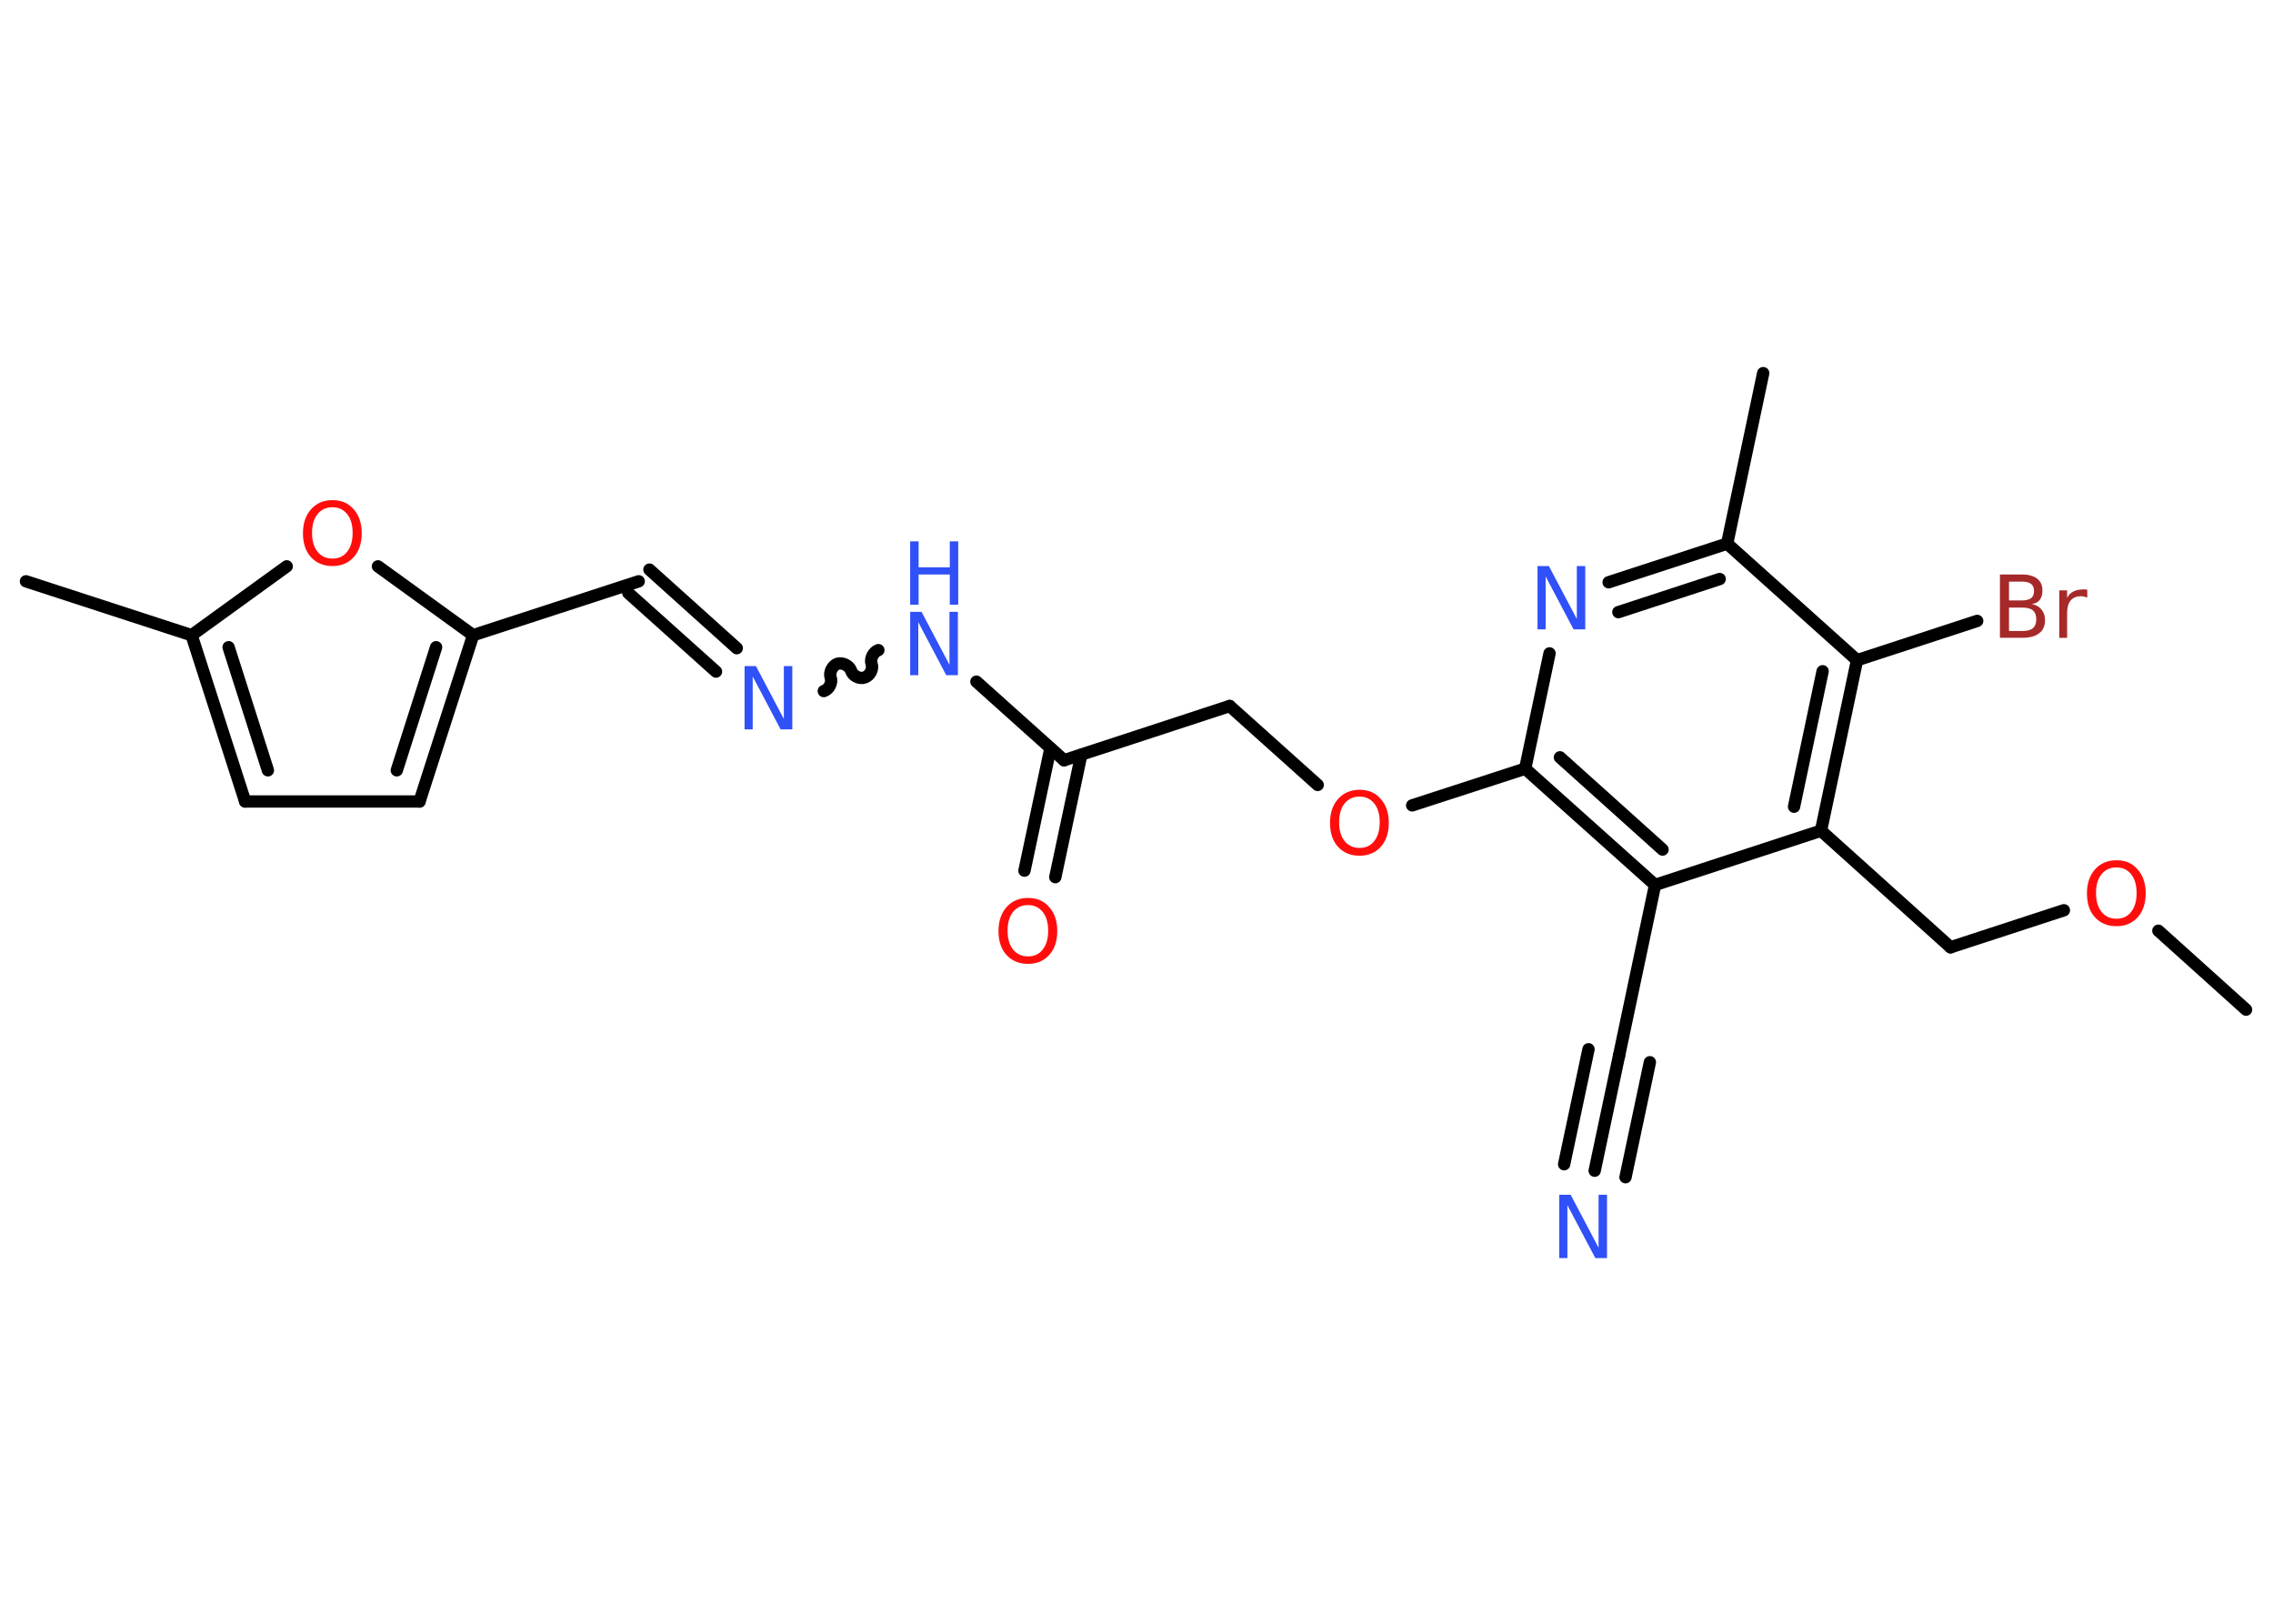 <?xml version='1.0' encoding='UTF-8'?>
<!DOCTYPE svg PUBLIC "-//W3C//DTD SVG 1.1//EN" "http://www.w3.org/Graphics/SVG/1.1/DTD/svg11.dtd">
<svg version='1.2' xmlns='http://www.w3.org/2000/svg' xmlns:xlink='http://www.w3.org/1999/xlink' width='70.0mm' height='50.0mm' viewBox='0 0 70.0 50.0'>
  <desc>Generated by the Chemistry Development Kit (http://github.com/cdk)</desc>
  <g stroke-linecap='round' stroke-linejoin='round' stroke='#000000' stroke-width='.38' fill='#3050F8'>
    <rect x='.0' y='.0' width='70.0' height='50.0' fill='#FFFFFF' stroke='none'/>
    <g id='mol1' class='mol'>
      <line id='mol1bnd1' class='bond' x1='69.17' y1='31.09' x2='66.47' y2='28.66'/>
      <line id='mol1bnd2' class='bond' x1='63.56' y1='28.03' x2='60.07' y2='29.17'/>
      <line id='mol1bnd3' class='bond' x1='60.07' y1='29.17' x2='56.08' y2='25.58'/>
      <g id='mol1bnd4' class='bond'>
        <line x1='56.08' y1='25.58' x2='57.19' y2='20.33'/>
        <line x1='55.25' y1='24.84' x2='56.13' y2='20.67'/>
      </g>
      <line id='mol1bnd5' class='bond' x1='57.19' y1='20.33' x2='60.89' y2='19.12'/>
      <line id='mol1bnd6' class='bond' x1='57.19' y1='20.33' x2='53.19' y2='16.74'/>
      <line id='mol1bnd7' class='bond' x1='53.19' y1='16.74' x2='54.3' y2='11.49'/>
      <g id='mol1bnd8' class='bond'>
        <line x1='53.19' y1='16.74' x2='49.54' y2='17.93'/>
        <line x1='52.96' y1='17.83' x2='49.84' y2='18.85'/>
      </g>
      <line id='mol1bnd9' class='bond' x1='47.72' y1='20.12' x2='46.97' y2='23.67'/>
      <line id='mol1bnd10' class='bond' x1='46.97' y1='23.67' x2='43.49' y2='24.8'/>
      <line id='mol1bnd11' class='bond' x1='40.58' y1='24.17' x2='37.87' y2='21.74'/>
      <line id='mol1bnd12' class='bond' x1='37.87' y1='21.74' x2='32.77' y2='23.41'/>
      <g id='mol1bnd13' class='bond'>
        <line x1='33.3' y1='23.24' x2='32.5' y2='27.01'/>
        <line x1='32.35' y1='23.04' x2='31.55' y2='26.81'/>
      </g>
      <line id='mol1bnd14' class='bond' x1='32.77' y1='23.41' x2='30.07' y2='20.99'/>
      <path id='mol1bnd15' class='bond' d='M25.37 21.28c.16 -.05 .27 -.26 .21 -.42c-.05 -.16 .06 -.37 .21 -.42c.16 -.05 .37 .06 .42 .21c.05 .16 .26 .27 .42 .21c.16 -.05 .27 -.26 .21 -.42c-.05 -.16 .06 -.37 .21 -.42' fill='none' stroke='#000000' stroke-width='.38'/>
      <g id='mol1bnd16' class='bond'>
        <line x1='22.05' y1='20.68' x2='19.35' y2='18.26'/>
        <line x1='22.69' y1='19.96' x2='20.0' y2='17.54'/>
      </g>
      <line id='mol1bnd17' class='bond' x1='19.67' y1='17.9' x2='14.57' y2='19.56'/>
      <g id='mol1bnd18' class='bond'>
        <line x1='12.92' y1='24.68' x2='14.57' y2='19.56'/>
        <line x1='12.22' y1='23.72' x2='13.43' y2='19.93'/>
      </g>
      <line id='mol1bnd19' class='bond' x1='12.92' y1='24.68' x2='7.55' y2='24.68'/>
      <g id='mol1bnd20' class='bond'>
        <line x1='5.9' y1='19.56' x2='7.55' y2='24.68'/>
        <line x1='7.04' y1='19.93' x2='8.25' y2='23.72'/>
      </g>
      <line id='mol1bnd21' class='bond' x1='5.9' y1='19.56' x2='.8' y2='17.9'/>
      <line id='mol1bnd22' class='bond' x1='5.9' y1='19.56' x2='8.83' y2='17.44'/>
      <line id='mol1bnd23' class='bond' x1='14.57' y1='19.56' x2='11.64' y2='17.44'/>
      <g id='mol1bnd24' class='bond'>
        <line x1='46.97' y1='23.67' x2='50.97' y2='27.25'/>
        <line x1='48.04' y1='23.32' x2='51.2' y2='26.16'/>
      </g>
      <line id='mol1bnd25' class='bond' x1='56.08' y1='25.58' x2='50.97' y2='27.25'/>
      <line id='mol1bnd26' class='bond' x1='50.97' y1='27.25' x2='49.86' y2='32.51'/>
      <g id='mol1bnd27' class='bond'>
        <line x1='49.86' y1='32.51' x2='49.11' y2='36.05'/>
        <line x1='50.81' y1='32.71' x2='50.06' y2='36.25'/>
        <line x1='48.92' y1='32.31' x2='48.17' y2='35.85'/>
      </g>
      <path id='mol1atm2' class='atom' d='M65.18 26.71q-.29 .0 -.46 .21q-.17 .21 -.17 .58q.0 .37 .17 .58q.17 .21 .46 .21q.29 .0 .45 -.21q.17 -.21 .17 -.58q.0 -.37 -.17 -.58q-.17 -.21 -.45 -.21zM65.18 26.49q.41 .0 .65 .28q.25 .28 .25 .74q.0 .46 -.25 .74q-.25 .27 -.65 .27q-.41 .0 -.66 -.27q-.25 -.27 -.25 -.74q.0 -.46 .25 -.74q.25 -.28 .66 -.28z' stroke='none' fill='#FF0D0D'/>
      <path id='mol1atm6' class='atom' d='M61.87 18.71v.72h.42q.22 .0 .32 -.09q.1 -.09 .1 -.27q.0 -.18 -.1 -.27q-.1 -.09 -.32 -.09h-.42zM61.87 17.9v.59h.39q.19 .0 .29 -.07q.09 -.07 .09 -.22q.0 -.15 -.09 -.22q-.09 -.07 -.29 -.07h-.39zM61.6 17.69h.67q.3 .0 .47 .13q.16 .13 .16 .36q.0 .18 -.08 .29q-.08 .11 -.25 .13q.2 .04 .3 .17q.11 .13 .11 .33q.0 .26 -.18 .4q-.18 .14 -.51 .14h-.7v-1.95zM64.27 18.4q-.04 -.02 -.09 -.03q-.05 -.01 -.1 -.01q-.2 .0 -.31 .13q-.11 .13 -.11 .38v.77h-.24v-1.46h.24v.23q.07 -.14 .2 -.2q.12 -.06 .3 -.06q.03 .0 .05 .0q.03 .0 .07 .01v.25z' stroke='none' fill='#A62929'/>
      <path id='mol1atm9' class='atom' d='M47.35 17.43h.35l.86 1.63v-1.63h.26v1.95h-.36l-.86 -1.63v1.63h-.25v-1.95z' stroke='none'/>
      <path id='mol1atm11' class='atom' d='M41.87 24.53q-.29 .0 -.46 .21q-.17 .21 -.17 .58q.0 .37 .17 .58q.17 .21 .46 .21q.29 .0 .45 -.21q.17 -.21 .17 -.58q.0 -.37 -.17 -.58q-.17 -.21 -.45 -.21zM41.87 24.32q.41 .0 .65 .28q.25 .28 .25 .74q.0 .46 -.25 .74q-.25 .27 -.65 .27q-.41 .0 -.66 -.27q-.25 -.27 -.25 -.74q.0 -.46 .25 -.74q.25 -.28 .66 -.28z' stroke='none' fill='#FF0D0D'/>
      <path id='mol1atm14' class='atom' d='M31.66 27.87q-.29 .0 -.46 .21q-.17 .21 -.17 .58q.0 .37 .17 .58q.17 .21 .46 .21q.29 .0 .45 -.21q.17 -.21 .17 -.58q.0 -.37 -.17 -.58q-.17 -.21 -.45 -.21zM31.66 27.65q.41 .0 .65 .28q.25 .28 .25 .74q.0 .46 -.25 .74q-.25 .27 -.65 .27q-.41 .0 -.66 -.27q-.25 -.27 -.25 -.74q.0 -.46 .25 -.74q.25 -.28 .66 -.28z' stroke='none' fill='#FF0D0D'/>
      <g id='mol1atm15' class='atom'>
        <path d='M28.03 18.84h.35l.86 1.63v-1.63h.26v1.95h-.36l-.86 -1.63v1.63h-.25v-1.95z' stroke='none'/>
        <path d='M28.03 16.67h.26v.8h.96v-.8h.26v1.95h-.26v-.93h-.96v.93h-.26v-1.95z' stroke='none'/>
      </g>
      <path id='mol1atm16' class='atom' d='M22.93 20.51h.35l.86 1.63v-1.63h.26v1.95h-.36l-.86 -1.63v1.63h-.25v-1.95z' stroke='none'/>
      <path id='mol1atm23' class='atom' d='M10.24 15.62q-.29 .0 -.46 .21q-.17 .21 -.17 .58q.0 .37 .17 .58q.17 .21 .46 .21q.29 .0 .45 -.21q.17 -.21 .17 -.58q.0 -.37 -.17 -.58q-.17 -.21 -.45 -.21zM10.24 15.4q.41 .0 .65 .28q.25 .28 .25 .74q.0 .46 -.25 .74q-.25 .27 -.65 .27q-.41 .0 -.66 -.27q-.25 -.27 -.25 -.74q.0 -.46 .25 -.74q.25 -.28 .66 -.28z' stroke='none' fill='#FF0D0D'/>
      <path id='mol1atm26' class='atom' d='M48.02 36.79h.35l.86 1.63v-1.63h.26v1.95h-.36l-.86 -1.63v1.63h-.25v-1.95z' stroke='none'/>
    </g>
  </g>
</svg>
